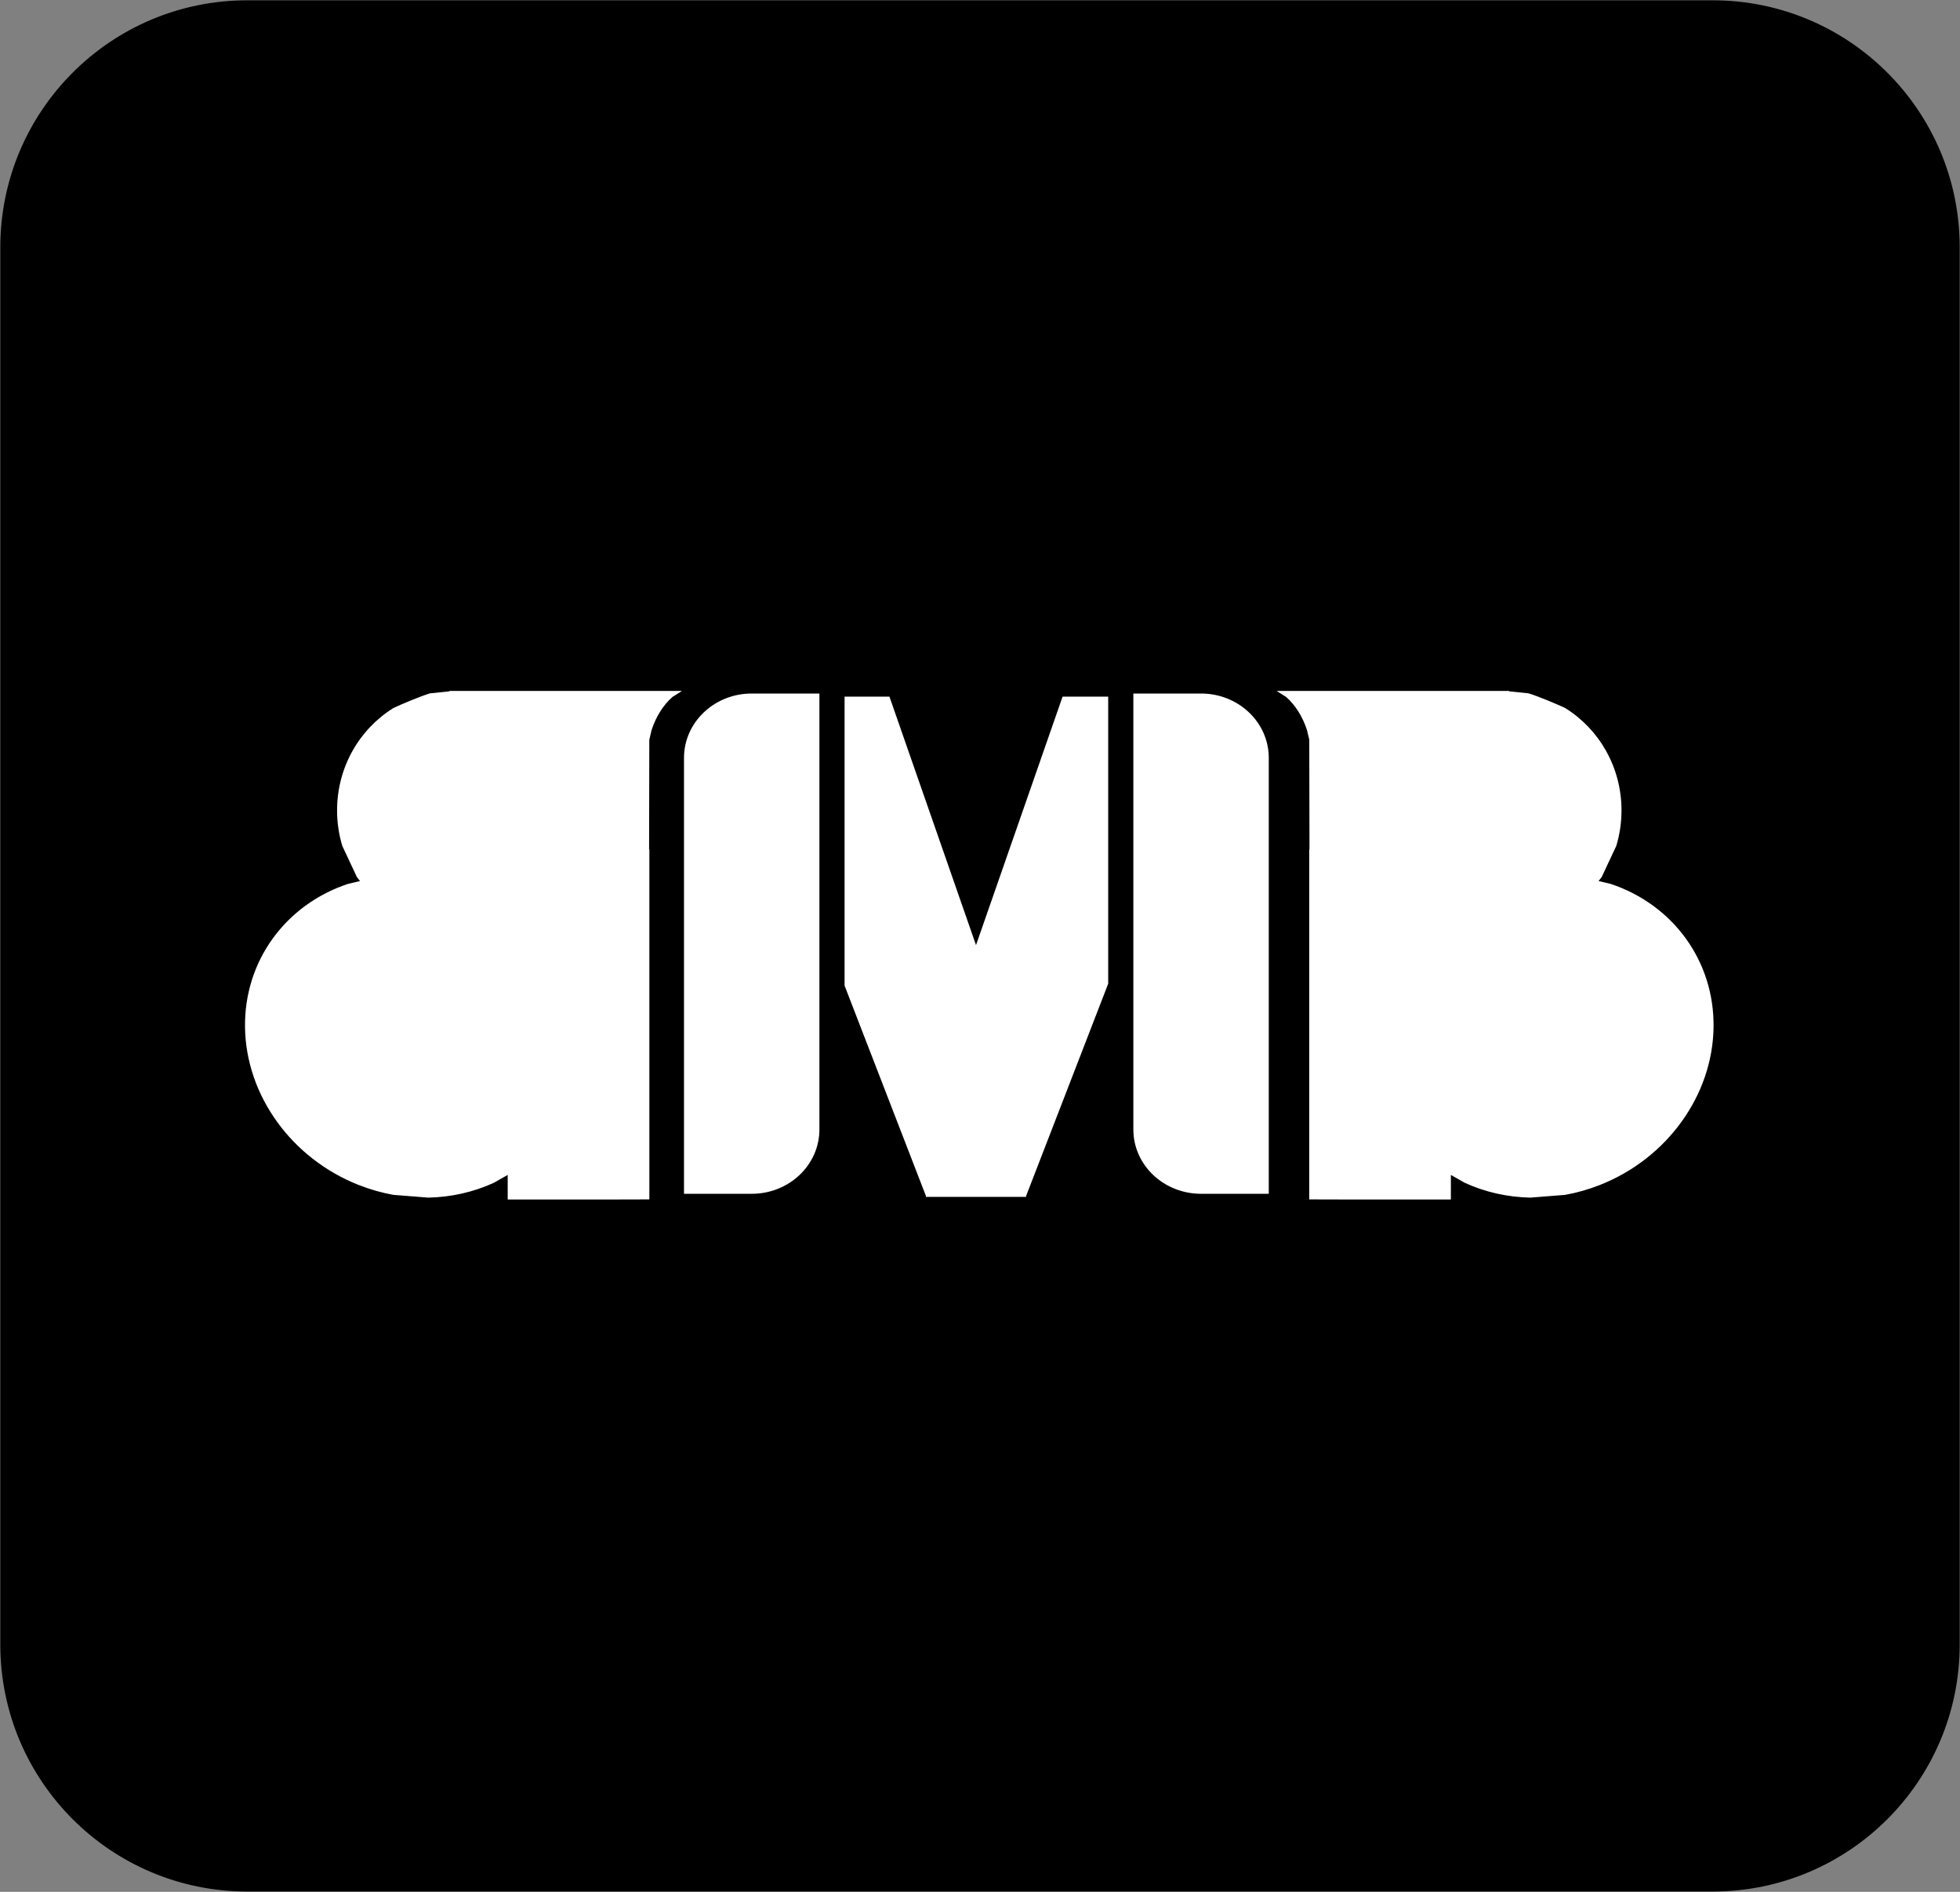 <svg width="1376" height="1328" xmlns="http://www.w3.org/2000/svg" xmlns:xlink="http://www.w3.org/1999/xlink" xml:space="preserve" overflow="hidden"><rect width="100%" height="100%" fill="#808080" stroke="none"/><g transform="translate(-1178 -574)"><path d="M1180.5 747.629C1180.5 653.117 1257.12 576.5 1351.63 576.5L2380.37 576.5C2474.88 576.5 2551.5 653.117 2551.5 747.629L2551.5 1728.37C2551.5 1822.88 2474.88 1899.5 2380.37 1899.5L1351.63 1899.5C1257.12 1899.5 1180.5 1822.88 1180.5 1728.37Z" stroke="#000000" stroke-width="4.583" stroke-miterlimit="8" fill-rule="evenodd"/><path d="M1770.93 1063 1802.42 1063 1863.2 1237.43 1923.98 1063 1956 1063 1956 1264.52 1898.39 1413.47 1898.39 1414.17 1898.11 1414.17 1897.59 1414.17 1897.31 1414.17 1829.1 1414.17 1828.82 1414.17 1828.3 1414.17 1828.02 1414.17 1828.02 1413.47 1770.93 1265.87ZM1973.66 1060.83 2021.2 1060.83C2047.45 1060.83 2068.73 1081.05 2068.73 1105.99L2068.73 1412 2021.2 1412C1994.94 1412 1973.66 1391.79 1973.66 1366.85ZM1705.73 1060.83 1753.26 1060.83 1753.26 1366.85C1753.26 1391.79 1731.98 1412 1705.73 1412L1658.2 1412 1658.2 1105.99C1658.2 1081.05 1679.48 1060.83 1705.73 1060.83ZM2124.03 1059 2194.76 1059 2194.76 1059 2198.98 1059 2222.49 1059 2222.49 1059 2237.44 1059C2237.44 1059.1 2237.44 1059.19 2237.44 1059.29L2251.11 1060.7C2257.54 1062.6 2272.34 1068.86 2276.04 1070.65L2277.01 1071.14C2300.6 1085.85 2316.36 1112.47 2316.36 1142.87 2316.36 1151.55 2315.07 1159.93 2312.69 1167.81L2311.02 1171.36 2311.02 1171.36 2302.4 1189.76 2300.24 1192.45 2308.81 1194.49C2352.43 1209.05 2381.61 1248.45 2380.99 1295.05 2380.36 1342.81 2348.42 1387.16 2301.25 1405.79 2293.19 1408.97 2285 1411.28 2276.81 1412.75L2262.05 1413.92C2262.05 1413.92 2262.05 1413.92 2262.05 1413.92L2252.34 1414.69C2236.19 1414.35 2220.53 1410.8 2206.37 1404.31L2196.58 1398.76C2196.58 1404.51 2196.58 1410.25 2196.58 1416L2177.45 1416 2177.45 1416 2125.46 1416 2124.03 1416 2097.12 1415.93C2097.12 1334.19 2097.12 1251.91 2097.12 1170.17L2097.31 1170.17 2097.16 1093.25 2096.85 1091.94 2095.59 1086.61C2092.52 1077.08 2087.4 1068.97 2080.94 1063.25L2074.21 1059 2082.94 1059 2124.03 1059ZM1536.24 1059 1606.97 1059 1606.97 1059 1648.06 1059 1656.79 1059 1650.06 1063.25C1643.6 1068.97 1638.48 1077.08 1635.41 1086.61L1634.15 1091.94 1633.84 1093.25 1633.69 1170.17 1633.88 1170.17C1633.88 1251.91 1633.88 1334.19 1633.88 1415.93L1606.97 1416 1605.54 1416 1553.55 1416 1553.55 1416 1534.42 1416C1534.42 1410.25 1534.42 1404.51 1534.42 1398.76L1524.63 1404.31C1510.47 1410.8 1494.81 1414.35 1478.66 1414.69L1468.95 1413.92C1468.95 1413.92 1468.95 1413.92 1468.95 1413.92L1454.19 1412.75C1446 1411.28 1437.81 1408.97 1429.76 1405.79 1382.58 1387.16 1350.64 1342.81 1350.01 1295.05 1349.39 1248.45 1378.57 1209.05 1422.19 1194.49L1430.76 1192.45 1428.6 1189.76 1419.98 1171.36 1419.98 1171.36 1418.31 1167.81C1415.93 1159.93 1414.64 1151.55 1414.64 1142.87 1414.64 1112.47 1430.4 1085.85 1453.99 1071.14L1454.96 1070.65C1458.66 1068.86 1473.46 1062.6 1479.89 1060.7L1493.56 1059.29C1493.56 1059.19 1493.56 1059.1 1493.56 1059L1508.51 1059 1508.51 1059 1532.02 1059 1536.24 1059Z" fill="#FFFFFF" fill-rule="evenodd"/></g></svg>